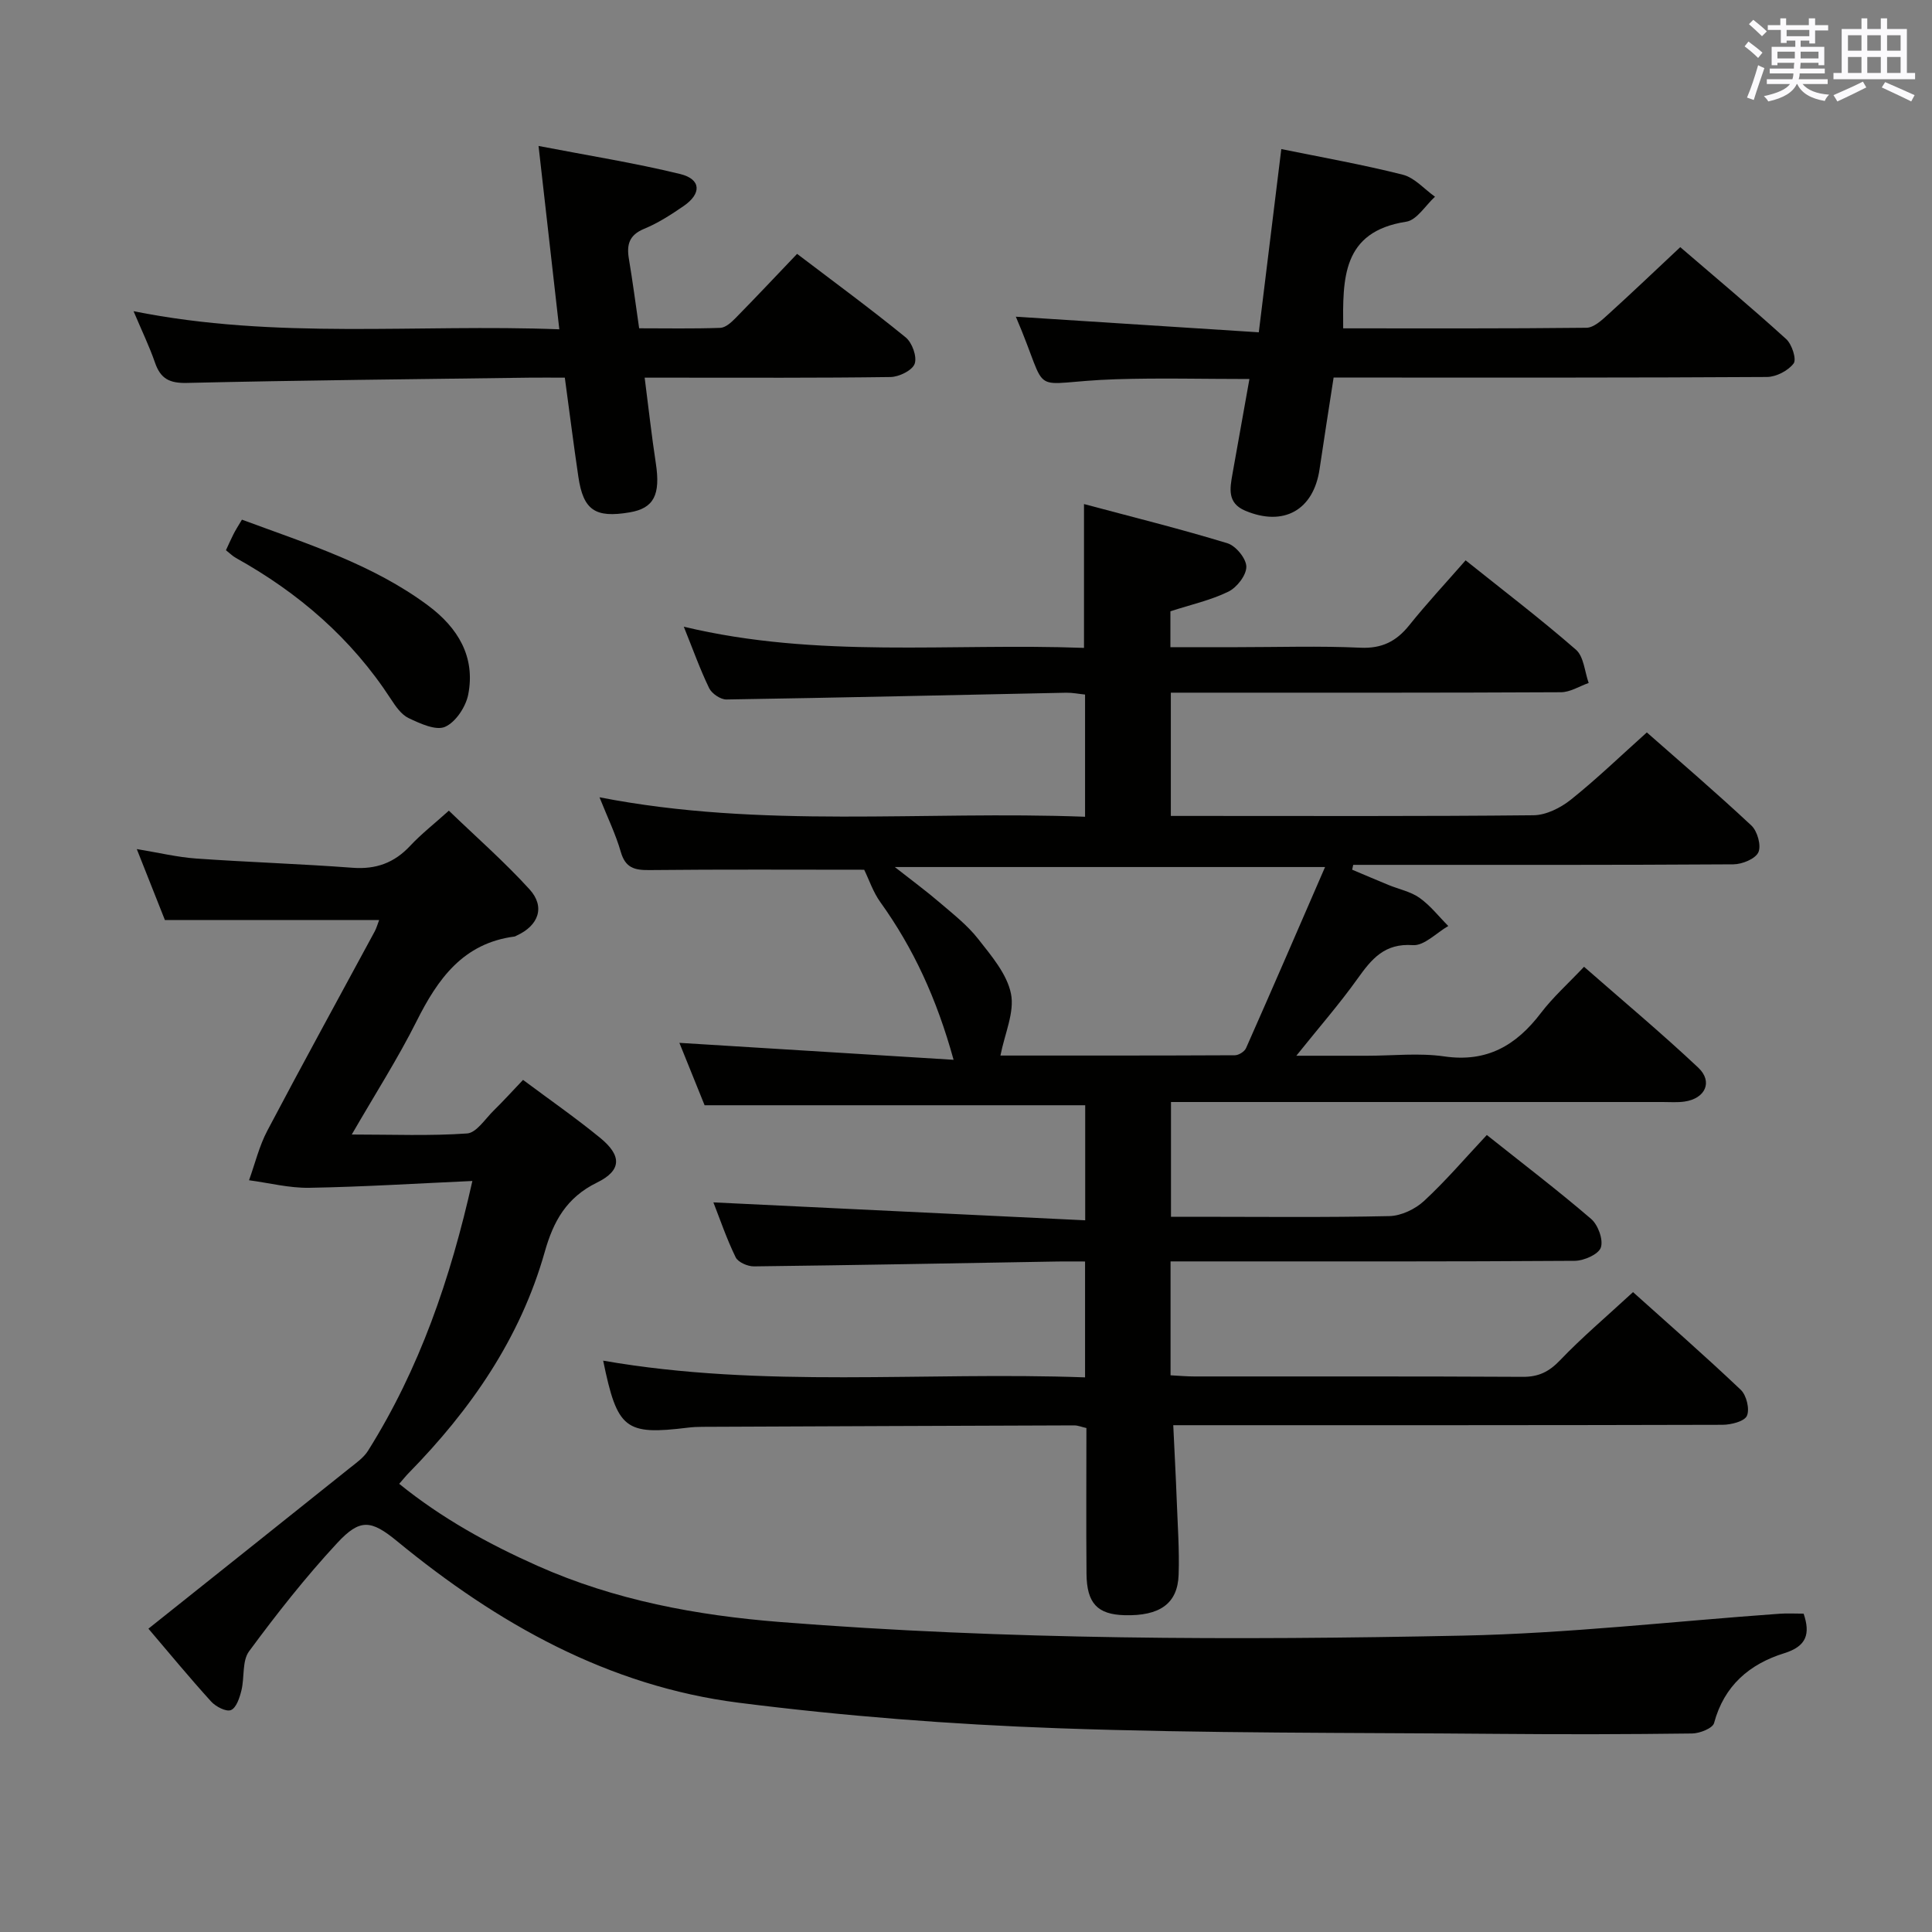 <svg enable-background="new 0 0 400 400" viewBox="0 0 400 400" xmlns="http://www.w3.org/2000/svg"><rect x="0" y="0" width="400" height="400" fill="#808080" stroke="none"/><g fill="#010100"><path d="m224.68 252.65c0-8.98 0-16.42 0-23.82-26.16 0-52.07 0-78.8 0-1.57-3.89-3.46-8.57-5.22-12.92 18.84 1.17 37.3 2.31 56.77 3.51-3.52-12.74-8.34-23.13-15.17-32.65-1.49-2.07-2.32-4.61-3.34-6.7-14.27 0-29.4-.09-44.54.07-3.07.03-4.91-.5-5.85-3.76-1.05-3.65-2.74-7.12-4.41-11.31 33.58 6.56 66.98 2.75 100.53 4.03 0-8.78 0-16.88 0-25.3-1.31-.13-2.6-.4-3.89-.38-23.45.48-46.91 1.03-70.36 1.4-1.21.02-3.02-1.21-3.57-2.33-1.88-3.87-3.32-7.94-5.26-12.74 27.71 6.65 55.22 3.35 82.86 4.39 0-9.88 0-19.4 0-29.78 10.02 2.68 19.95 5.14 29.71 8.12 1.73.53 3.9 3.18 3.9 4.86.01 1.77-1.97 4.31-3.73 5.16-3.68 1.79-7.8 2.7-11.99 4.06v7.43h13.81c8.5 0 17.01-.28 25.49.11 4.48.21 7.47-1.3 10.16-4.66 3.64-4.54 7.62-8.81 11.66-13.43 7.7 6.16 15.48 12.09 22.84 18.5 1.64 1.43 1.8 4.55 2.64 6.89-1.91.67-3.82 1.91-5.74 1.92-24.83.13-49.67.09-74.5.09-1.97 0-3.94 0-6.27 0v25.52h5.09c23.33 0 46.67.1 70-.14 2.61-.03 5.6-1.53 7.72-3.22 5.32-4.25 10.24-9 15.74-13.93 6.56 5.78 14.26 12.37 21.65 19.28 1.24 1.16 2.08 4.16 1.44 5.54-.63 1.37-3.36 2.48-5.17 2.49-24.67.16-49.33.11-74 .11-1.57 0-3.14 0-4.71 0-.07.33-.14.67-.22 1 2.51 1.06 5.02 2.13 7.54 3.17 2.15.88 4.57 1.36 6.41 2.66 2.24 1.59 3.99 3.86 5.95 5.83-2.45 1.41-4.99 4.13-7.33 3.96-5.88-.42-8.54 2.87-11.45 6.94-3.73 5.23-7.98 10.09-12.68 15.96h14.67c5.33 0 10.76-.62 15.98.14 8.83 1.28 14.88-2.29 19.98-8.98 2.5-3.28 5.63-6.08 8.94-9.58 8.04 7.05 16.05 13.74 23.64 20.88 3.1 2.92 1.46 6.42-2.85 7.03-1.47.21-2.99.09-4.49.09-31.83 0-63.67 0-95.5 0-1.98 0-3.95 0-6.32 0v23.76h5.23c13.33 0 26.67.16 40-.14 2.44-.06 5.34-1.44 7.17-3.14 4.49-4.15 8.48-8.84 12.99-13.65 7.4 5.89 14.67 11.43 21.59 17.37 1.44 1.23 2.56 4.31 2.02 5.92-.47 1.41-3.5 2.75-5.41 2.76-25.83.18-51.66.12-77.5.12-1.96 0-3.92 0-6.18 0v23.58c1.7.09 3.31.24 4.92.24 22.67.02 45.33-.05 68 .08 3.3.02 5.45-1.06 7.72-3.43 4.48-4.69 9.45-8.89 15.11-14.11 6.94 6.24 14.77 13.07 22.3 20.22 1.19 1.12 1.89 4.01 1.28 5.39-.52 1.16-3.28 1.85-5.05 1.86-35.67.1-71.33.08-107 .08-1.98 0-3.96 0-6.72 0 .25 5.4.53 10.47.72 15.54.19 5.15.57 10.31.39 15.46-.21 5.96-3.92 8.53-11.18 8.34-5.61-.15-7.84-2.45-7.89-8.58-.09-9.99-.02-19.97-.02-30.17-.99-.22-1.75-.55-2.52-.55-25.66.08-51.33.19-76.99.3-1 0-2 .05-2.99.17-13 1.59-14.62.37-17.55-13.87 33.18 5.78 66.41 2.24 99.77 3.46 0-8.27 0-15.84 0-23.99-2.05 0-3.83-.03-5.61 0-20.98.36-41.95.76-62.93 1.01-1.3.02-3.3-.85-3.8-1.88-1.87-3.83-3.25-7.9-4.61-11.37 25.63 1.23 51.1 2.46 76.98 3.71zm49.66-73.14c-30.67 0-59.47 0-89.08 0 3.59 2.82 6.53 4.98 9.29 7.35 2.78 2.38 5.74 4.69 7.97 7.54 2.73 3.48 5.96 7.25 6.79 11.33.78 3.84-1.29 8.25-2.18 12.81 15.65 0 32.09.02 48.53-.06.8 0 2.01-.76 2.32-1.48 5.42-12.23 10.73-24.52 16.36-37.49z"/><path d="m97.8 244.51c-11.6.52-22.68 1.22-33.77 1.41-4.15.07-8.31-1.01-12.47-1.56 1.24-3.44 2.1-7.07 3.79-10.27 7.28-13.82 14.81-27.51 22.23-41.25.37-.69.58-1.48.92-2.36-14.89 0-29.44 0-44.36 0-1.74-4.39-3.61-9.13-5.82-14.69 4.6.76 8.43 1.69 12.31 1.96 10.77.76 21.57 1.1 32.34 1.91 4.87.37 8.67-1.01 11.97-4.56 2.26-2.42 4.91-4.48 7.99-7.26 5.63 5.43 11.48 10.55 16.69 16.27 3.32 3.64 1.9 7.52-2.65 9.59-.15.07-.3.18-.46.2-10.63 1.39-15.87 8.76-20.27 17.55-3.86 7.7-8.53 14.99-13.41 23.44 8.51 0 16.23.32 23.88-.22 1.93-.14 3.72-2.99 5.47-4.71 2-1.96 3.89-4.05 6.11-6.38 5.45 4.07 10.9 7.85 16 12.03 4.45 3.65 4.46 6.71-.69 9.23-6.33 3.1-9.03 8.03-10.81 14.33-5.06 17.9-15.31 32.68-28.19 45.82-.57.58-1.08 1.23-1.95 2.22 8.83 7.15 18.49 12.46 28.64 16.98 15.99 7.12 32.92 10.26 50.22 11.63 47.02 3.72 94.15 3.78 141.25 2.82 21.91-.45 43.77-2.97 65.65-4.53 1.63-.12 3.28-.02 5.01-.02 1.42 4.18.63 6.75-4.01 8.19-7.2 2.24-12.45 6.71-14.53 14.46-.29 1.08-2.96 2.14-4.54 2.16-13.33.17-26.66.2-39.99.08-30.47-.27-60.95-.08-91.39-1.17-22.05-.79-44.14-2.5-66.03-5.28-26.96-3.43-49.92-16.36-70.7-33.43-5.42-4.46-7.7-4.72-12.41.36-6.55 7.05-12.53 14.67-18.25 22.42-1.48 2-.92 5.42-1.59 8.12-.37 1.5-1.05 3.59-2.16 4.05-.99.41-3.15-.71-4.11-1.77-4.46-4.91-8.68-10.03-12.98-15.08 14.1-11.24 27.84-22.18 41.56-33.16 1.4-1.12 3-2.22 3.92-3.7 10.63-16.93 17.03-35.49 21.59-55.83z"/><path d="m210.32 65.57c16.6 1.07 33.11 2.13 50.3 3.23 1.62-13.15 3.1-25.26 4.66-37.94 8.4 1.72 16.85 3.21 25.15 5.31 2.45.62 4.46 2.99 6.67 4.56-1.97 1.79-3.75 4.83-5.95 5.17-13.36 2.06-13.14 11.82-13.06 22.08 16.8 0 33.59.07 50.38-.12 1.49-.02 3.14-1.54 4.41-2.7 4.92-4.46 9.73-9.05 15-13.99 6.98 6 14.59 12.37 21.93 19.03 1.19 1.08 2.19 4.19 1.54 5.05-1.14 1.51-3.62 2.79-5.54 2.8-27.65.17-55.3.12-82.95.12-1.99 0-3.98 0-6.75 0-.98 6.37-1.98 12.66-2.91 18.97-1.25 8.49-7.45 11.95-15.4 8.59-3.75-1.59-3.16-4.6-2.63-7.61 1.12-6.35 2.27-12.71 3.51-19.65-9.55 0-18.61-.24-27.66.05-19 .61-13.23 4.46-20.7-12.95z"/><path d="m115.8 68.18c-1.44-12.69-2.79-24.64-4.3-37.96 10.37 2 19.94 3.52 29.33 5.81 4.33 1.06 4.47 4.04.72 6.62-2.59 1.78-5.29 3.53-8.18 4.72-3.13 1.29-3.66 3.3-3.16 6.25.77 4.58 1.37 9.18 2.12 14.35 5.56 0 11.18.11 16.79-.09 1.09-.04 2.29-1.13 3.16-2.02 4.19-4.26 8.28-8.62 12.75-13.3 7.56 5.75 15.17 11.33 22.48 17.29 1.34 1.09 2.39 4 1.86 5.47-.49 1.37-3.23 2.71-4.99 2.74-14.99.21-29.98.13-44.97.13-1.78 0-3.57 0-5.94 0 .81 6.3 1.44 12.03 2.31 17.71 1 6.54-.39 9.33-5.42 10.18-7.14 1.21-9.6-.45-10.62-7.39-.99-6.7-1.84-13.43-2.8-20.5-2.71 0-5.02-.03-7.33 0-23.63.32-47.26.54-70.89 1.09-3.65.09-5.48-.88-6.63-4.2-1.13-3.28-2.65-6.42-4.44-10.65 29.54 5.94 58.69 2.61 88.15 3.75z"/><path d="m50.09 107.59c13.61 5.04 27.08 9.24 38.56 17.79 6.14 4.58 9.82 10.59 8.29 18.42-.5 2.54-2.59 5.71-4.79 6.68-1.91.84-5.17-.68-7.54-1.8-1.52-.72-2.71-2.45-3.69-3.96-8.15-12.54-19.09-21.98-32.07-29.2-.69-.38-1.26-.97-2.07-1.6.56-1.2 1.01-2.25 1.53-3.26.43-.88.97-1.7 1.78-3.07z"/></g><path d="m361.2 9.6.8-1c.9.7 1.9 1.4 2.9 2.3l-.9 1.1c-1-1-2-1.8-2.8-2.4zm.5 10.6c.9-2.1 1.6-4.3 2.3-6.7.4.2.8.4 1.3.6-.7 2.1-1.5 4.3-2.2 6.6zm.4-15.2.9-.9c1 .8 2 1.6 2.8 2.4l-1 1c-.9-.9-1.8-1.7-2.7-2.5zm12.5-1.2h1.2v1.4h2.7v1.1h-2.7v2.7h-1.2v-.6h-1.8v1.3h4.9v3.8h-1.2v-.5h-3.7c0 .4-.1.9-.1 1.2h5.1v1h-5.2c0 .5-.1.9-.2 1.2h6v1h-5.2c1.1 1.3 2.9 2 5.5 2.2-.4.4-.7.8-.9 1.3-2.9-.5-4.8-1.6-5.7-3.5h-.1c-.8 1.7-2.7 2.9-5.9 3.6-.2-.4-.6-.8-.9-1.1 2.8-.6 4.6-1.4 5.4-2.5h-4.8v-1h5.3c.1-.3.2-.7.2-1.2h-4.9v-1h5c0-.4 0-.8.1-1.2h-3.5v.5h-1.2v-3.8h4.9v-1.3h-1.8v.5h-1.2v-2.7h-2.7v-1h2.6v-1.4h1.2v1.4h4.7v-1.4zm-6.6 8.3h3.6c0-.4 0-.9 0-1.4h-3.6zm1.9-4.6h4.7v-1.3h-4.7zm6.6 3.2h-3.7v1.4h3.7z" fill="#fbfafc"/><path d="m385.3 3.8h1.3v2.2h2.8v-2.2h1.3v2.2h4.1v9.1h1.7v1.3h-16.9v-1.3h1.7v-9.1h4.1v-2.2zm.4 13.1.7 1.2c-1.8.9-3.8 1.9-6 2.9-.2-.4-.5-.8-.8-1.3 2.3-1 4.3-1.9 6.1-2.8zm-3.1-6.4h2.8v-3.2h-2.8zm0 4.6h2.8v-3.3h-2.8zm4-4.6h2.8v-3.2h-2.8zm0 4.6h2.8v-3.3h-2.8zm3.7 1.9c2.1.9 4.1 1.8 6.1 2.7l-.7 1.3c-2.2-1.1-4.2-2-6.1-2.9zm3.2-9.7h-2.8v3.2h2.8zm-2.8 7.8h2.8v-3.3h-2.8z" fill="#fbfafc"/></svg>